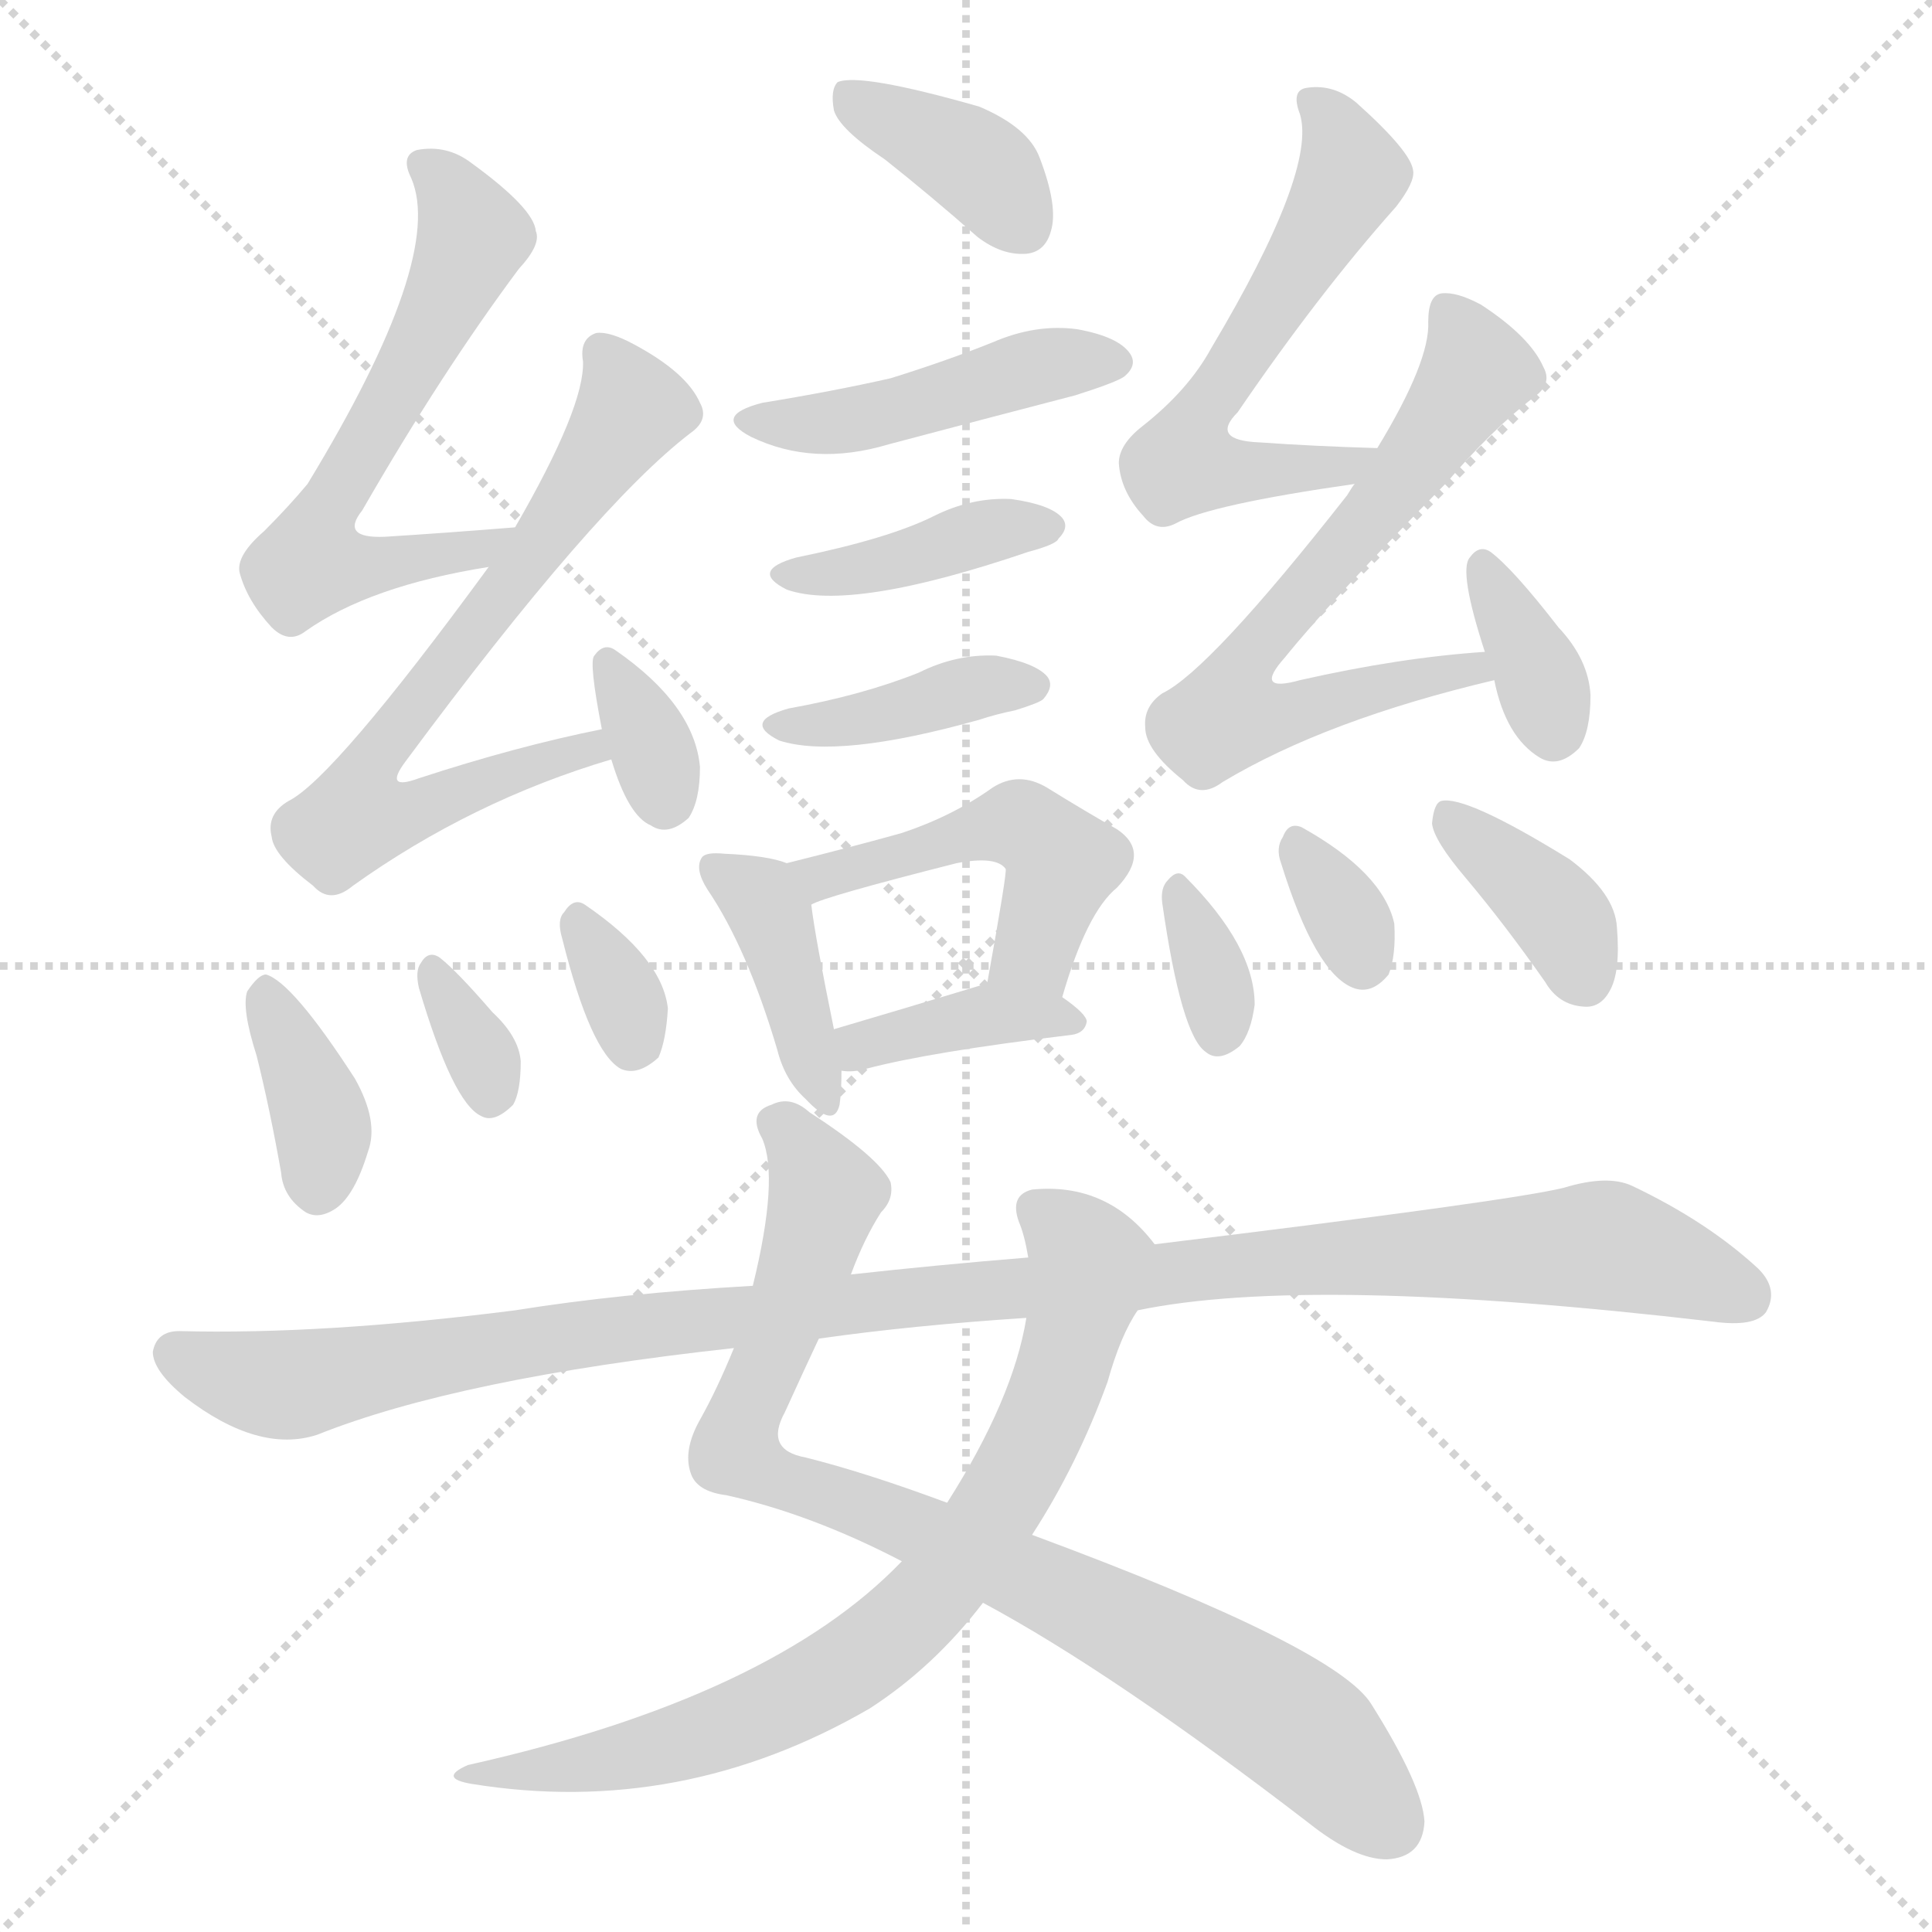 <svg version="1.1" viewBox="0 0 1024 1024" xmlns="http://www.w3.org/2000/svg">
  <g stroke="lightgray" stroke-dasharray="1,1" stroke-width="1" transform="scale(4, 4)">
    <line x1="0" y1="0" x2="256" y2="256"></line>
    <line x1="256" y1="0" x2="0" y2="256"></line>
    <line x1="128" y1="0" x2="128" y2="256"></line>
    <line x1="0" y1="128" x2="256" y2="128"></line>
  </g>
<g transform="scale(1, -1) translate(0, -900)">
   <style type="text/css">
    @keyframes keyframes0 {
      from {
       stroke: blue;
       stroke-dashoffset: 375;
       stroke-width: 128;
       }
       55% {
       animation-timing-function: step-end;
       stroke: blue;
       stroke-dashoffset: 0;
       stroke-width: 128;
       }
       to {
       stroke: black;
       stroke-width: 1024;
       }
       }
       #make-me-a-hanzi-animation-0 {
         animation: keyframes0 0.555s both;
         animation-delay: 0s;
         animation-timing-function: linear;
       }
    @keyframes keyframes1 {
      from {
       stroke: blue;
       stroke-dashoffset: 450;
       stroke-width: 128;
       }
       59% {
       animation-timing-function: step-end;
       stroke: blue;
       stroke-dashoffset: 0;
       stroke-width: 128;
       }
       to {
       stroke: black;
       stroke-width: 1024;
       }
       }
       #make-me-a-hanzi-animation-1 {
         animation: keyframes1 0.616s both;
         animation-delay: 0.555s;
         animation-timing-function: linear;
       }
    @keyframes keyframes2 {
      from {
       stroke: blue;
       stroke-dashoffset: 396;
       stroke-width: 128;
       }
       56% {
       animation-timing-function: step-end;
       stroke: blue;
       stroke-dashoffset: 0;
       stroke-width: 128;
       }
       to {
       stroke: black;
       stroke-width: 1024;
       }
       }
       #make-me-a-hanzi-animation-2 {
         animation: keyframes2 0.572s both;
         animation-delay: 1.171s;
         animation-timing-function: linear;
       }
    @keyframes keyframes3 {
      from {
       stroke: blue;
       stroke-dashoffset: 392;
       stroke-width: 128;
       }
       56% {
       animation-timing-function: step-end;
       stroke: blue;
       stroke-dashoffset: 0;
       stroke-width: 128;
       }
       to {
       stroke: black;
       stroke-width: 1024;
       }
       }
       #make-me-a-hanzi-animation-3 {
         animation: keyframes3 0.569s both;
         animation-delay: 1.744s;
         animation-timing-function: linear;
       }
    @keyframes keyframes4 {
      from {
       stroke: blue;
       stroke-dashoffset: 396;
       stroke-width: 128;
       }
       56% {
       animation-timing-function: step-end;
       stroke: blue;
       stroke-dashoffset: 0;
       stroke-width: 128;
       }
       to {
       stroke: black;
       stroke-width: 1024;
       }
       }
       #make-me-a-hanzi-animation-4 {
         animation: keyframes4 0.572s both;
         animation-delay: 2.313s;
         animation-timing-function: linear;
       }
    @keyframes keyframes5 {
      from {
       stroke: blue;
       stroke-dashoffset: 471;
       stroke-width: 128;
       }
       61% {
       animation-timing-function: step-end;
       stroke: blue;
       stroke-dashoffset: 0;
       stroke-width: 128;
       }
       to {
       stroke: black;
       stroke-width: 1024;
       }
       }
       #make-me-a-hanzi-animation-5 {
         animation: keyframes5 0.633s both;
         animation-delay: 2.885s;
         animation-timing-function: linear;
       }
    @keyframes keyframes6 {
      from {
       stroke: blue;
       stroke-dashoffset: 379;
       stroke-width: 128;
       }
       55% {
       animation-timing-function: step-end;
       stroke: blue;
       stroke-dashoffset: 0;
       stroke-width: 128;
       }
       to {
       stroke: black;
       stroke-width: 1024;
       }
       }
       #make-me-a-hanzi-animation-6 {
         animation: keyframes6 0.558s both;
         animation-delay: 3.518s;
         animation-timing-function: linear;
       }
    @keyframes keyframes7 {
      from {
       stroke: blue;
       stroke-dashoffset: 599;
       stroke-width: 128;
       }
       66% {
       animation-timing-function: step-end;
       stroke: blue;
       stroke-dashoffset: 0;
       stroke-width: 128;
       }
       to {
       stroke: black;
       stroke-width: 1024;
       }
       }
       #make-me-a-hanzi-animation-7 {
         animation: keyframes7 0.737s both;
         animation-delay: 4.077s;
         animation-timing-function: linear;
       }
    @keyframes keyframes8 {
      from {
       stroke: blue;
       stroke-dashoffset: 673;
       stroke-width: 128;
       }
       69% {
       animation-timing-function: step-end;
       stroke: blue;
       stroke-dashoffset: 0;
       stroke-width: 128;
       }
       to {
       stroke: black;
       stroke-width: 1024;
       }
       }
       #make-me-a-hanzi-animation-8 {
         animation: keyframes8 0.798s both;
         animation-delay: 4.814s;
         animation-timing-function: linear;
       }
    @keyframes keyframes9 {
      from {
       stroke: blue;
       stroke-dashoffset: 336;
       stroke-width: 128;
       }
       52% {
       animation-timing-function: step-end;
       stroke: blue;
       stroke-dashoffset: 0;
       stroke-width: 128;
       }
       to {
       stroke: black;
       stroke-width: 1024;
       }
       }
       #make-me-a-hanzi-animation-9 {
         animation: keyframes9 0.523s both;
         animation-delay: 5.612s;
         animation-timing-function: linear;
       }
    @keyframes keyframes10 {
      from {
       stroke: blue;
       stroke-dashoffset: 366;
       stroke-width: 128;
       }
       54% {
       animation-timing-function: step-end;
       stroke: blue;
       stroke-dashoffset: 0;
       stroke-width: 128;
       }
       to {
       stroke: black;
       stroke-width: 1024;
       }
       }
       #make-me-a-hanzi-animation-10 {
         animation: keyframes10 0.548s both;
         animation-delay: 6.135s;
         animation-timing-function: linear;
       }
    @keyframes keyframes11 {
      from {
       stroke: blue;
       stroke-dashoffset: 325;
       stroke-width: 128;
       }
       51% {
       animation-timing-function: step-end;
       stroke: blue;
       stroke-dashoffset: 0;
       stroke-width: 128;
       }
       to {
       stroke: black;
       stroke-width: 1024;
       }
       }
       #make-me-a-hanzi-animation-11 {
         animation: keyframes11 0.514s both;
         animation-delay: 6.683s;
         animation-timing-function: linear;
       }
    @keyframes keyframes12 {
      from {
       stroke: blue;
       stroke-dashoffset: 324;
       stroke-width: 128;
       }
       51% {
       animation-timing-function: step-end;
       stroke: blue;
       stroke-dashoffset: 0;
       stroke-width: 128;
       }
       to {
       stroke: black;
       stroke-width: 1024;
       }
       }
       #make-me-a-hanzi-animation-12 {
         animation: keyframes12 0.514s both;
         animation-delay: 7.198s;
         animation-timing-function: linear;
       }
    @keyframes keyframes13 {
      from {
       stroke: blue;
       stroke-dashoffset: 573;
       stroke-width: 128;
       }
       65% {
       animation-timing-function: step-end;
       stroke: blue;
       stroke-dashoffset: 0;
       stroke-width: 128;
       }
       to {
       stroke: black;
       stroke-width: 1024;
       }
       }
       #make-me-a-hanzi-animation-13 {
         animation: keyframes13 0.716s both;
         animation-delay: 7.711s;
         animation-timing-function: linear;
       }
    @keyframes keyframes14 {
      from {
       stroke: blue;
       stroke-dashoffset: 633;
       stroke-width: 128;
       }
       67% {
       animation-timing-function: step-end;
       stroke: blue;
       stroke-dashoffset: 0;
       stroke-width: 128;
       }
       to {
       stroke: black;
       stroke-width: 1024;
       }
       }
       #make-me-a-hanzi-animation-14 {
         animation: keyframes14 0.765s both;
         animation-delay: 8.428s;
         animation-timing-function: linear;
       }
    @keyframes keyframes15 {
      from {
       stroke: blue;
       stroke-dashoffset: 351;
       stroke-width: 128;
       }
       53% {
       animation-timing-function: step-end;
       stroke: blue;
       stroke-dashoffset: 0;
       stroke-width: 128;
       }
       to {
       stroke: black;
       stroke-width: 1024;
       }
       }
       #make-me-a-hanzi-animation-15 {
         animation: keyframes15 0.536s both;
         animation-delay: 9.193s;
         animation-timing-function: linear;
       }
    @keyframes keyframes16 {
      from {
       stroke: blue;
       stroke-dashoffset: 332;
       stroke-width: 128;
       }
       52% {
       animation-timing-function: step-end;
       stroke: blue;
       stroke-dashoffset: 0;
       stroke-width: 128;
       }
       to {
       stroke: black;
       stroke-width: 1024;
       }
       }
       #make-me-a-hanzi-animation-16 {
         animation: keyframes16 0.52s both;
         animation-delay: 9.728s;
         animation-timing-function: linear;
       }
    @keyframes keyframes17 {
      from {
       stroke: blue;
       stroke-dashoffset: 322;
       stroke-width: 128;
       }
       51% {
       animation-timing-function: step-end;
       stroke: blue;
       stroke-dashoffset: 0;
       stroke-width: 128;
       }
       to {
       stroke: black;
       stroke-width: 1024;
       }
       }
       #make-me-a-hanzi-animation-17 {
         animation: keyframes17 0.512s both;
         animation-delay: 10.249s;
         animation-timing-function: linear;
       }
    @keyframes keyframes18 {
      from {
       stroke: blue;
       stroke-dashoffset: 373;
       stroke-width: 128;
       }
       55% {
       animation-timing-function: step-end;
       stroke: blue;
       stroke-dashoffset: 0;
       stroke-width: 128;
       }
       to {
       stroke: black;
       stroke-width: 1024;
       }
       }
       #make-me-a-hanzi-animation-18 {
         animation: keyframes18 0.554s both;
         animation-delay: 10.761s;
         animation-timing-function: linear;
       }
    @keyframes keyframes19 {
      from {
       stroke: blue;
       stroke-dashoffset: 850;
       stroke-width: 128;
       }
       73% {
       animation-timing-function: step-end;
       stroke: blue;
       stroke-dashoffset: 0;
       stroke-width: 128;
       }
       to {
       stroke: black;
       stroke-width: 1024;
       }
       }
       #make-me-a-hanzi-animation-19 {
         animation: keyframes19 0.942s both;
         animation-delay: 11.314s;
         animation-timing-function: linear;
       }
    @keyframes keyframes20 {
      from {
       stroke: blue;
       stroke-dashoffset: 752;
       stroke-width: 128;
       }
       71% {
       animation-timing-function: step-end;
       stroke: blue;
       stroke-dashoffset: 0;
       stroke-width: 128;
       }
       to {
       stroke: black;
       stroke-width: 1024;
       }
       }
       #make-me-a-hanzi-animation-20 {
         animation: keyframes20 0.862s both;
         animation-delay: 12.256s;
         animation-timing-function: linear;
       }
    @keyframes keyframes21 {
      from {
       stroke: blue;
       stroke-dashoffset: 1100;
       stroke-width: 128;
       }
       78% {
       animation-timing-function: step-end;
       stroke: blue;
       stroke-dashoffset: 0;
       stroke-width: 128;
       }
       to {
       stroke: black;
       stroke-width: 1024;
       }
       }
       #make-me-a-hanzi-animation-21 {
         animation: keyframes21 1.145s both;
         animation-delay: 13.118s;
         animation-timing-function: linear;
       }
</style>
<path d="M 469.0 815.5 Q 493.0 796.5 518.0 774.5 Q 531.0 764.5 544.0 765.5 Q 554.0 766.5 557.0 777.5 Q 561.0 790.5 551.0 816.5 Q 545.0 832.5 519.0 843.5 Q 456.0 861.5 444.0 856.5 Q 440.0 852.5 442.0 841.5 Q 445.0 831.5 469.0 815.5 Z" fill="lightgray"></path> 
<path d="M 404.0 686.5 Q 377.0 679.5 398.0 668.5 Q 431.0 652.5 471.0 664.5 Q 520.0 677.5 570.0 690.5 Q 592.0 697.5 596.0 700.5 Q 603.0 706.5 599.0 712.5 Q 593.0 721.5 571.0 725.5 Q 549.0 728.5 526.0 718.5 Q 501.0 708.5 472.0 699.5 Q 441.0 692.5 404.0 686.5 Z" fill="lightgray"></path> 
<path d="M 422.0 604.5 Q 397.0 597.5 417.0 587.5 Q 451.0 575.5 545.0 607.5 Q 560.0 611.5 561.0 614.5 Q 567.0 620.5 563.0 625.5 Q 557.0 632.5 536.0 635.5 Q 515.0 636.5 495.0 626.5 Q 471.0 614.5 422.0 604.5 Z" fill="lightgray"></path> 
<path d="M 418.0 524.5 Q 393.0 517.5 413.0 507.5 Q 444.0 497.5 519.0 518.5 Q 528.0 521.5 538.0 523.5 Q 551.0 527.5 553.0 529.5 Q 559.0 536.5 555.0 541.5 Q 549.0 548.5 528.0 552.5 Q 507.0 553.5 487.0 543.5 Q 457.0 531.5 418.0 524.5 Z" fill="lightgray"></path> 
<path d="M 417.0 442.5 Q 407.0 446.5 384.0 447.5 Q 374.0 448.5 372.0 445.5 Q 368.0 439.5 375.0 428.5 Q 396.0 397.5 412.0 343.5 Q 416.0 327.5 427.0 317.5 Q 442.0 301.5 445.0 314.5 Q 446.0 321.5 446.0 332.5 L 442.0 354.5 Q 432.0 403.5 430.0 420.5 C 428.0 439.5 428.0 439.5 417.0 442.5 Z" fill="lightgray"></path> 
<path d="M 563.0 371.5 Q 576.0 416.5 592.0 429.5 Q 610.0 448.5 592.0 460.5 Q 576.0 469.5 555.0 482.5 Q 540.0 491.5 526.0 482.5 Q 505.0 467.5 478.0 458.5 Q 453.0 451.5 417.0 442.5 C 388.0 435.5 402.0 409.5 430.0 420.5 Q 436.0 424.5 507.0 442.5 Q 528.0 446.5 533.0 439.5 Q 534.0 438.5 523.0 377.5 C 518.0 347.5 554.0 342.5 563.0 371.5 Z" fill="lightgray"></path> 
<path d="M 446.0 332.5 Q 452.0 331.5 459.0 333.5 Q 493.0 342.5 568.0 351.5 Q 575.0 352.5 576.0 358.5 Q 576.0 362.5 563.0 371.5 C 554.0 378.5 553.0 378.5 523.0 377.5 Q 522.0 378.5 519.0 377.5 Q 476.0 364.5 442.0 354.5 C 413.0 346.5 416.0 334.5 446.0 332.5 Z" fill="lightgray"></path> 
<path d="M 273.0 620.5 Q 236.0 617.5 204.0 615.5 Q 180.0 614.5 192.0 629.5 Q 234.0 702.5 275.0 757.5 Q 287.0 770.5 284.0 777.5 Q 283.0 789.5 250.0 813.5 Q 237.0 823.5 221.0 820.5 Q 212.0 817.5 218.0 805.5 Q 236.0 763.5 163.0 643.5 Q 153.0 631.5 140.0 618.5 Q 125.0 605.5 127.0 596.5 Q 131.0 581.5 144.0 567.5 Q 153.0 558.5 162.0 565.5 Q 196.0 589.5 259.0 599.5 C 289.0 604.5 303.0 622.5 273.0 620.5 Z" fill="lightgray"></path> 
<path d="M 319.0 513.5 Q 274.0 504.5 222.0 487.5 Q 203.0 480.5 215.0 496.5 Q 315.0 631.5 366.0 670.5 Q 376.0 677.5 371.0 686.5 Q 364.0 702.5 336.0 717.5 Q 323.0 724.5 316.0 723.5 Q 307.0 720.5 309.0 708.5 Q 310.0 684.5 273.0 620.5 L 259.0 599.5 Q 177.0 487.5 153.0 475.5 Q 141.0 468.5 144.0 456.5 Q 145.0 446.5 166.0 430.5 Q 175.0 420.5 187.0 430.5 Q 250.0 475.5 324.0 497.5 C 353.0 506.5 348.0 519.5 319.0 513.5 Z" fill="lightgray"></path> 
<path d="M 324.0 497.5 Q 333.0 467.5 345.0 462.5 Q 354.0 456.5 365.0 466.5 Q 371.0 475.5 371.0 493.5 Q 368.0 526.5 326.0 555.5 Q 320.0 559.5 315.0 552.5 Q 312.0 549.5 319.0 513.5 L 324.0 497.5 Z" fill="lightgray"></path> 
<path d="M 136.0 340.5 Q 143.0 312.5 149.0 278.5 Q 150.0 265.5 162.0 257.5 Q 169.0 253.5 178.0 259.5 Q 188.0 266.5 195.0 289.5 Q 201.0 305.5 188.0 328.5 Q 155.0 379.5 141.0 383.5 Q 137.0 383.5 131.0 374.5 Q 128.0 365.5 136.0 340.5 Z" fill="lightgray"></path> 
<path d="M 222.0 376.5 Q 240.0 315.5 255.0 308.5 Q 262.0 304.5 272.0 314.5 Q 276.0 321.5 276.0 337.5 Q 275.0 350.5 261.0 363.5 Q 242.0 385.5 233.0 392.5 Q 227.0 396.5 223.0 389.5 Q 220.0 385.5 222.0 376.5 Z" fill="lightgray"></path> 
<path d="M 298.0 402.5 Q 313.0 342.5 329.0 333.5 Q 338.0 329.5 349.0 339.5 Q 353.0 348.5 354.0 365.5 Q 351.0 392.5 310.0 420.5 Q 304.0 424.5 299.0 416.5 Q 295.0 412.5 298.0 402.5 Z" fill="lightgray"></path> 
<path d="M 730.0 662.5 Q 696.0 663.5 668.0 665.5 Q 641.0 666.5 656.0 681.5 Q 699.0 744.5 740.0 790.5 Q 750.0 803.5 749.0 809.5 Q 748.0 819.5 719.0 845.5 Q 707.0 855.5 693.0 853.5 Q 684.0 852.5 689.0 839.5 Q 698.0 809.5 642.0 715.5 Q 630.0 693.5 606.0 674.5 Q 593.0 664.5 593.0 654.5 Q 594.0 639.5 606.0 626.5 Q 613.0 617.5 623.0 622.5 Q 641.0 632.5 718.0 643.5 C 748.0 647.5 760.0 661.5 730.0 662.5 Z" fill="lightgray"></path> 
<path d="M 787.0 554.5 Q 742.0 551.5 689.0 539.5 Q 664.0 532.5 681.0 551.5 Q 706.0 582.5 767.0 644.5 Q 791.0 672.5 813.0 689.5 Q 823.0 696.5 818.0 705.5 Q 811.0 721.5 785.0 738.5 Q 772.0 745.5 764.0 744.5 Q 757.0 743.5 757.0 729.5 Q 758.0 708.5 730.0 662.5 L 718.0 643.5 Q 717.0 642.5 714.0 637.5 Q 641.0 544.5 616.0 532.5 Q 606.0 525.5 607.0 514.5 Q 607.0 502.5 627.0 486.5 Q 636.0 476.5 648.0 485.5 Q 703.0 518.5 792.0 539.5 C 821.0 546.5 817.0 556.5 787.0 554.5 Z" fill="lightgray"></path> 
<path d="M 792.0 539.5 Q 798.0 509.5 816.0 498.5 Q 826.0 492.5 837.0 503.5 Q 843.0 512.5 843.0 531.5 Q 842.0 550.5 826.0 567.5 Q 802.0 598.5 790.0 607.5 Q 784.0 611.5 779.0 604.5 Q 773.0 597.5 787.0 554.5 L 792.0 539.5 Z" fill="lightgray"></path> 
<path d="M 616.0 421.5 Q 626.0 351.5 639.0 342.5 Q 646.0 336.5 657.0 345.5 Q 663.0 352.5 665.0 367.5 Q 665.0 398.5 628.0 435.5 Q 624.0 439.5 619.0 433.5 Q 615.0 429.5 616.0 421.5 Z" fill="lightgray"></path> 
<path d="M 679.0 442.5 Q 697.0 384.5 717.0 376.5 Q 727.0 372.5 736.0 383.5 Q 740.0 393.5 739.0 410.5 Q 733.0 437.5 690.0 461.5 Q 683.0 464.5 680.0 456.5 Q 676.0 450.5 679.0 442.5 Z" fill="lightgray"></path> 
<path d="M 777.0 434.5 Q 798.0 409.5 819.0 379.5 Q 826.0 367.5 839.0 366.5 Q 848.0 365.5 853.0 374.5 Q 859.0 384.5 857.0 408.5 Q 856.0 426.5 832.0 444.5 Q 777.0 478.5 764.0 475.5 Q 760.0 474.5 759.0 463.5 Q 760.0 454.5 777.0 434.5 Z" fill="lightgray"></path> 
<path d="M 451.0 224.5 Q 458.0 243.5 467.0 257.5 Q 474.0 264.5 472.0 273.5 Q 466.0 286.5 429.0 310.5 Q 419.0 319.5 409.0 314.5 Q 396.0 310.5 404.0 296.5 Q 413.0 275.5 399.0 218.5 L 389.0 185.5 Q 380.0 163.5 371.0 147.5 Q 362.0 131.5 366.0 119.5 Q 369.0 109.5 385.0 107.5 Q 430.0 97.5 478.0 72.5 L 521.0 50.5 Q 590.0 13.5 694.0 -66.5 Q 718.0 -85.5 735.0 -85.5 Q 754.0 -84.5 755.0 -65.5 Q 754.0 -46.5 727.0 -3.5 Q 709.0 26.5 547.0 86.5 L 502.0 103.5 Q 459.0 119.5 427.0 127.5 Q 405.0 131.5 416.0 151.5 Q 426.0 173.5 434.0 190.5 L 451.0 224.5 Z" fill="lightgray"></path> 
<path d="M 612.0 240.5 Q 587.0 273.5 547.0 269.5 Q 535.0 266.5 540.0 252.5 Q 543.0 245.5 545.0 233.5 L 544.0 201.5 Q 537.0 158.5 502.0 103.5 L 478.0 72.5 Q 409.0 0.5 248.0 -35.5 Q 232.0 -42.5 250.0 -45.5 Q 361.0 -63.5 461.0 -5.5 Q 495.0 16.5 521.0 50.5 L 547.0 86.5 Q 571.0 123.5 587.0 167.5 Q 594.0 192.5 603.0 205.5 C 617.0 231.5 618.0 233.5 612.0 240.5 Z" fill="lightgray"></path> 
<path d="M 603.0 205.5 Q 694.0 224.5 908.0 199.5 Q 930.0 196.5 936.0 204.5 Q 943.0 216.5 932.0 227.5 Q 905.0 252.5 865.0 271.5 Q 852.0 277.5 829.0 270.5 Q 801.0 263.5 612.0 240.5 L 545.0 233.5 Q 496.0 229.5 451.0 224.5 L 399.0 218.5 Q 329.0 214.5 273.0 205.5 Q 171.0 192.5 95.0 194.5 Q 83.0 194.5 81.0 183.5 Q 81.0 173.5 98.0 159.5 Q 137.0 129.5 168.0 139.5 Q 243.0 169.5 389.0 185.5 L 434.0 190.5 Q 483.0 197.5 544.0 201.5 L 603.0 205.5 Z" fill="lightgray"></path> 
      <clipPath id="make-me-a-hanzi-clip-0">
      <path d="M 469.0 815.5 Q 493.0 796.5 518.0 774.5 Q 531.0 764.5 544.0 765.5 Q 554.0 766.5 557.0 777.5 Q 561.0 790.5 551.0 816.5 Q 545.0 832.5 519.0 843.5 Q 456.0 861.5 444.0 856.5 Q 440.0 852.5 442.0 841.5 Q 445.0 831.5 469.0 815.5 Z" fill="lightgray"></path>
      </clipPath>
      <path clip-path="url(#make-me-a-hanzi-clip-0)" d="M 449.0 848.5 L 514.0 815.5 L 543.0 779.5 " fill="none" id="make-me-a-hanzi-animation-0" stroke-dasharray="247 494" stroke-linecap="round"></path>

      <clipPath id="make-me-a-hanzi-clip-1">
      <path d="M 404.0 686.5 Q 377.0 679.5 398.0 668.5 Q 431.0 652.5 471.0 664.5 Q 520.0 677.5 570.0 690.5 Q 592.0 697.5 596.0 700.5 Q 603.0 706.5 599.0 712.5 Q 593.0 721.5 571.0 725.5 Q 549.0 728.5 526.0 718.5 Q 501.0 708.5 472.0 699.5 Q 441.0 692.5 404.0 686.5 Z" fill="lightgray"></path>
      </clipPath>
      <path clip-path="url(#make-me-a-hanzi-clip-1)" d="M 399.0 678.5 L 434.0 674.5 L 552.0 706.5 L 588.0 708.5 " fill="none" id="make-me-a-hanzi-animation-1" stroke-dasharray="322 644" stroke-linecap="round"></path>

      <clipPath id="make-me-a-hanzi-clip-2">
      <path d="M 422.0 604.5 Q 397.0 597.5 417.0 587.5 Q 451.0 575.5 545.0 607.5 Q 560.0 611.5 561.0 614.5 Q 567.0 620.5 563.0 625.5 Q 557.0 632.5 536.0 635.5 Q 515.0 636.5 495.0 626.5 Q 471.0 614.5 422.0 604.5 Z" fill="lightgray"></path>
      </clipPath>
      <path clip-path="url(#make-me-a-hanzi-clip-2)" d="M 417.0 596.5 L 464.0 599.5 L 519.0 617.5 L 554.0 621.5 " fill="none" id="make-me-a-hanzi-animation-2" stroke-dasharray="268 536" stroke-linecap="round"></path>

      <clipPath id="make-me-a-hanzi-clip-3">
      <path d="M 418.0 524.5 Q 393.0 517.5 413.0 507.5 Q 444.0 497.5 519.0 518.5 Q 528.0 521.5 538.0 523.5 Q 551.0 527.5 553.0 529.5 Q 559.0 536.5 555.0 541.5 Q 549.0 548.5 528.0 552.5 Q 507.0 553.5 487.0 543.5 Q 457.0 531.5 418.0 524.5 Z" fill="lightgray"></path>
      </clipPath>
      <path clip-path="url(#make-me-a-hanzi-clip-3)" d="M 413.0 516.5 L 454.0 517.5 L 511.0 534.5 L 546.0 536.5 " fill="none" id="make-me-a-hanzi-animation-3" stroke-dasharray="264 528" stroke-linecap="round"></path>

      <clipPath id="make-me-a-hanzi-clip-4">
      <path d="M 417.0 442.5 Q 407.0 446.5 384.0 447.5 Q 374.0 448.5 372.0 445.5 Q 368.0 439.5 375.0 428.5 Q 396.0 397.5 412.0 343.5 Q 416.0 327.5 427.0 317.5 Q 442.0 301.5 445.0 314.5 Q 446.0 321.5 446.0 332.5 L 442.0 354.5 Q 432.0 403.5 430.0 420.5 C 428.0 439.5 428.0 439.5 417.0 442.5 Z" fill="lightgray"></path>
      </clipPath>
      <path clip-path="url(#make-me-a-hanzi-clip-4)" d="M 379.0 440.5 L 409.0 413.5 L 436.0 317.5 " fill="none" id="make-me-a-hanzi-animation-4" stroke-dasharray="268 536" stroke-linecap="round"></path>

      <clipPath id="make-me-a-hanzi-clip-5">
      <path d="M 563.0 371.5 Q 576.0 416.5 592.0 429.5 Q 610.0 448.5 592.0 460.5 Q 576.0 469.5 555.0 482.5 Q 540.0 491.5 526.0 482.5 Q 505.0 467.5 478.0 458.5 Q 453.0 451.5 417.0 442.5 C 388.0 435.5 402.0 409.5 430.0 420.5 Q 436.0 424.5 507.0 442.5 Q 528.0 446.5 533.0 439.5 Q 534.0 438.5 523.0 377.5 C 518.0 347.5 554.0 342.5 563.0 371.5 Z" fill="lightgray"></path>
      </clipPath>
      <path clip-path="url(#make-me-a-hanzi-clip-5)" d="M 427.0 440.5 L 435.0 434.5 L 541.0 462.5 L 563.0 442.5 L 546.0 394.5 L 532.0 389.5 " fill="none" id="make-me-a-hanzi-animation-5" stroke-dasharray="343 686" stroke-linecap="round"></path>

      <clipPath id="make-me-a-hanzi-clip-6">
      <path d="M 446.0 332.5 Q 452.0 331.5 459.0 333.5 Q 493.0 342.5 568.0 351.5 Q 575.0 352.5 576.0 358.5 Q 576.0 362.5 563.0 371.5 C 554.0 378.5 553.0 378.5 523.0 377.5 Q 522.0 378.5 519.0 377.5 Q 476.0 364.5 442.0 354.5 C 413.0 346.5 416.0 334.5 446.0 332.5 Z" fill="lightgray"></path>
      </clipPath>
      <path clip-path="url(#make-me-a-hanzi-clip-6)" d="M 450.0 350.5 L 456.0 345.5 L 528.0 362.5 L 569.0 358.5 " fill="none" id="make-me-a-hanzi-animation-6" stroke-dasharray="251 502" stroke-linecap="round"></path>

      <clipPath id="make-me-a-hanzi-clip-7">
      <path d="M 273.0 620.5 Q 236.0 617.5 204.0 615.5 Q 180.0 614.5 192.0 629.5 Q 234.0 702.5 275.0 757.5 Q 287.0 770.5 284.0 777.5 Q 283.0 789.5 250.0 813.5 Q 237.0 823.5 221.0 820.5 Q 212.0 817.5 218.0 805.5 Q 236.0 763.5 163.0 643.5 Q 153.0 631.5 140.0 618.5 Q 125.0 605.5 127.0 596.5 Q 131.0 581.5 144.0 567.5 Q 153.0 558.5 162.0 565.5 Q 196.0 589.5 259.0 599.5 C 289.0 604.5 303.0 622.5 273.0 620.5 Z" fill="lightgray"></path>
      </clipPath>
      <path clip-path="url(#make-me-a-hanzi-clip-7)" d="M 228.0 811.5 L 251.0 775.5 L 167.0 617.5 L 165.0 601.5 L 182.0 598.5 L 249.0 606.5 L 266.0 617.5 " fill="none" id="make-me-a-hanzi-animation-7" stroke-dasharray="471 942" stroke-linecap="round"></path>

      <clipPath id="make-me-a-hanzi-clip-8">
      <path d="M 319.0 513.5 Q 274.0 504.5 222.0 487.5 Q 203.0 480.5 215.0 496.5 Q 315.0 631.5 366.0 670.5 Q 376.0 677.5 371.0 686.5 Q 364.0 702.5 336.0 717.5 Q 323.0 724.5 316.0 723.5 Q 307.0 720.5 309.0 708.5 Q 310.0 684.5 273.0 620.5 L 259.0 599.5 Q 177.0 487.5 153.0 475.5 Q 141.0 468.5 144.0 456.5 Q 145.0 446.5 166.0 430.5 Q 175.0 420.5 187.0 430.5 Q 250.0 475.5 324.0 497.5 C 353.0 506.5 348.0 519.5 319.0 513.5 Z" fill="lightgray"></path>
      </clipPath>
      <path clip-path="url(#make-me-a-hanzi-clip-8)" d="M 319.0 713.5 L 335.0 683.5 L 272.0 590.5 L 202.0 504.5 L 196.0 472.5 L 226.0 471.5 L 261.0 488.5 L 312.0 502.5 L 313.0 507.5 " fill="none" id="make-me-a-hanzi-animation-8" stroke-dasharray="545 1090" stroke-linecap="round"></path>

      <clipPath id="make-me-a-hanzi-clip-9">
      <path d="M 324.0 497.5 Q 333.0 467.5 345.0 462.5 Q 354.0 456.5 365.0 466.5 Q 371.0 475.5 371.0 493.5 Q 368.0 526.5 326.0 555.5 Q 320.0 559.5 315.0 552.5 Q 312.0 549.5 319.0 513.5 L 324.0 497.5 Z" fill="lightgray"></path>
      </clipPath>
      <path clip-path="url(#make-me-a-hanzi-clip-9)" d="M 322.0 548.5 L 342.0 513.5 L 353.0 475.5 " fill="none" id="make-me-a-hanzi-animation-9" stroke-dasharray="208 416" stroke-linecap="round"></path>

      <clipPath id="make-me-a-hanzi-clip-10">
      <path d="M 136.0 340.5 Q 143.0 312.5 149.0 278.5 Q 150.0 265.5 162.0 257.5 Q 169.0 253.5 178.0 259.5 Q 188.0 266.5 195.0 289.5 Q 201.0 305.5 188.0 328.5 Q 155.0 379.5 141.0 383.5 Q 137.0 383.5 131.0 374.5 Q 128.0 365.5 136.0 340.5 Z" fill="lightgray"></path>
      </clipPath>
      <path clip-path="url(#make-me-a-hanzi-clip-10)" d="M 140.0 374.5 L 169.0 307.5 L 169.0 270.5 " fill="none" id="make-me-a-hanzi-animation-10" stroke-dasharray="238 476" stroke-linecap="round"></path>

      <clipPath id="make-me-a-hanzi-clip-11">
      <path d="M 222.0 376.5 Q 240.0 315.5 255.0 308.5 Q 262.0 304.5 272.0 314.5 Q 276.0 321.5 276.0 337.5 Q 275.0 350.5 261.0 363.5 Q 242.0 385.5 233.0 392.5 Q 227.0 396.5 223.0 389.5 Q 220.0 385.5 222.0 376.5 Z" fill="lightgray"></path>
      </clipPath>
      <path clip-path="url(#make-me-a-hanzi-clip-11)" d="M 231.0 382.5 L 253.0 345.5 L 260.0 320.5 " fill="none" id="make-me-a-hanzi-animation-11" stroke-dasharray="197 394" stroke-linecap="round"></path>

      <clipPath id="make-me-a-hanzi-clip-12">
      <path d="M 298.0 402.5 Q 313.0 342.5 329.0 333.5 Q 338.0 329.5 349.0 339.5 Q 353.0 348.5 354.0 365.5 Q 351.0 392.5 310.0 420.5 Q 304.0 424.5 299.0 416.5 Q 295.0 412.5 298.0 402.5 Z" fill="lightgray"></path>
      </clipPath>
      <path clip-path="url(#make-me-a-hanzi-clip-12)" d="M 308.0 408.5 L 330.0 372.5 L 334.0 346.5 " fill="none" id="make-me-a-hanzi-animation-12" stroke-dasharray="196 392" stroke-linecap="round"></path>

      <clipPath id="make-me-a-hanzi-clip-13">
      <path d="M 730.0 662.5 Q 696.0 663.5 668.0 665.5 Q 641.0 666.5 656.0 681.5 Q 699.0 744.5 740.0 790.5 Q 750.0 803.5 749.0 809.5 Q 748.0 819.5 719.0 845.5 Q 707.0 855.5 693.0 853.5 Q 684.0 852.5 689.0 839.5 Q 698.0 809.5 642.0 715.5 Q 630.0 693.5 606.0 674.5 Q 593.0 664.5 593.0 654.5 Q 594.0 639.5 606.0 626.5 Q 613.0 617.5 623.0 622.5 Q 641.0 632.5 718.0 643.5 C 748.0 647.5 760.0 661.5 730.0 662.5 Z" fill="lightgray"></path>
      </clipPath>
      <path clip-path="url(#make-me-a-hanzi-clip-13)" d="M 699.0 844.5 L 713.0 823.5 L 715.0 803.5 L 634.0 677.5 L 627.0 654.5 L 706.0 651.5 L 722.0 661.5 " fill="none" id="make-me-a-hanzi-animation-13" stroke-dasharray="445 890" stroke-linecap="round"></path>

      <clipPath id="make-me-a-hanzi-clip-14">
      <path d="M 787.0 554.5 Q 742.0 551.5 689.0 539.5 Q 664.0 532.5 681.0 551.5 Q 706.0 582.5 767.0 644.5 Q 791.0 672.5 813.0 689.5 Q 823.0 696.5 818.0 705.5 Q 811.0 721.5 785.0 738.5 Q 772.0 745.5 764.0 744.5 Q 757.0 743.5 757.0 729.5 Q 758.0 708.5 730.0 662.5 L 718.0 643.5 Q 717.0 642.5 714.0 637.5 Q 641.0 544.5 616.0 532.5 Q 606.0 525.5 607.0 514.5 Q 607.0 502.5 627.0 486.5 Q 636.0 476.5 648.0 485.5 Q 703.0 518.5 792.0 539.5 C 821.0 546.5 817.0 556.5 787.0 554.5 Z" fill="lightgray"></path>
      </clipPath>
      <path clip-path="url(#make-me-a-hanzi-clip-14)" d="M 768.0 734.5 L 780.0 715.5 L 781.0 699.5 L 747.0 649.5 L 664.0 554.5 L 660.0 527.5 L 684.0 522.5 L 782.0 544.5 " fill="none" id="make-me-a-hanzi-animation-14" stroke-dasharray="505 1010" stroke-linecap="round"></path>

      <clipPath id="make-me-a-hanzi-clip-15">
      <path d="M 792.0 539.5 Q 798.0 509.5 816.0 498.5 Q 826.0 492.5 837.0 503.5 Q 843.0 512.5 843.0 531.5 Q 842.0 550.5 826.0 567.5 Q 802.0 598.5 790.0 607.5 Q 784.0 611.5 779.0 604.5 Q 773.0 597.5 787.0 554.5 L 792.0 539.5 Z" fill="lightgray"></path>
      </clipPath>
      <path clip-path="url(#make-me-a-hanzi-clip-15)" d="M 786.0 599.5 L 813.0 548.5 L 824.0 512.5 " fill="none" id="make-me-a-hanzi-animation-15" stroke-dasharray="223 446" stroke-linecap="round"></path>

      <clipPath id="make-me-a-hanzi-clip-16">
      <path d="M 616.0 421.5 Q 626.0 351.5 639.0 342.5 Q 646.0 336.5 657.0 345.5 Q 663.0 352.5 665.0 367.5 Q 665.0 398.5 628.0 435.5 Q 624.0 439.5 619.0 433.5 Q 615.0 429.5 616.0 421.5 Z" fill="lightgray"></path>
      </clipPath>
      <path clip-path="url(#make-me-a-hanzi-clip-16)" d="M 626.0 425.5 L 646.0 371.5 L 646.0 353.5 " fill="none" id="make-me-a-hanzi-animation-16" stroke-dasharray="204 408" stroke-linecap="round"></path>

      <clipPath id="make-me-a-hanzi-clip-17">
      <path d="M 679.0 442.5 Q 697.0 384.5 717.0 376.5 Q 727.0 372.5 736.0 383.5 Q 740.0 393.5 739.0 410.5 Q 733.0 437.5 690.0 461.5 Q 683.0 464.5 680.0 456.5 Q 676.0 450.5 679.0 442.5 Z" fill="lightgray"></path>
      </clipPath>
      <path clip-path="url(#make-me-a-hanzi-clip-17)" d="M 690.0 448.5 L 714.0 414.5 L 722.0 391.5 " fill="none" id="make-me-a-hanzi-animation-17" stroke-dasharray="194 388" stroke-linecap="round"></path>

      <clipPath id="make-me-a-hanzi-clip-18">
      <path d="M 777.0 434.5 Q 798.0 409.5 819.0 379.5 Q 826.0 367.5 839.0 366.5 Q 848.0 365.5 853.0 374.5 Q 859.0 384.5 857.0 408.5 Q 856.0 426.5 832.0 444.5 Q 777.0 478.5 764.0 475.5 Q 760.0 474.5 759.0 463.5 Q 760.0 454.5 777.0 434.5 Z" fill="lightgray"></path>
      </clipPath>
      <path clip-path="url(#make-me-a-hanzi-clip-18)" d="M 767.0 467.5 L 822.0 419.5 L 841.0 379.5 " fill="none" id="make-me-a-hanzi-animation-18" stroke-dasharray="245 490" stroke-linecap="round"></path>

      <clipPath id="make-me-a-hanzi-clip-19">
      <path d="M 451.0 224.5 Q 458.0 243.5 467.0 257.5 Q 474.0 264.5 472.0 273.5 Q 466.0 286.5 429.0 310.5 Q 419.0 319.5 409.0 314.5 Q 396.0 310.5 404.0 296.5 Q 413.0 275.5 399.0 218.5 L 389.0 185.5 Q 380.0 163.5 371.0 147.5 Q 362.0 131.5 366.0 119.5 Q 369.0 109.5 385.0 107.5 Q 430.0 97.5 478.0 72.5 L 521.0 50.5 Q 590.0 13.5 694.0 -66.5 Q 718.0 -85.5 735.0 -85.5 Q 754.0 -84.5 755.0 -65.5 Q 754.0 -46.5 727.0 -3.5 Q 709.0 26.5 547.0 86.5 L 502.0 103.5 Q 459.0 119.5 427.0 127.5 Q 405.0 131.5 416.0 151.5 Q 426.0 173.5 434.0 190.5 L 451.0 224.5 Z" fill="lightgray"></path>
      </clipPath>
      <path clip-path="url(#make-me-a-hanzi-clip-19)" d="M 411.0 304.5 L 427.0 289.5 L 436.0 264.5 L 389.0 131.5 L 422.0 112.5 L 551.0 61.5 L 629.0 20.5 L 696.0 -22.5 L 736.0 -66.5 " fill="none" id="make-me-a-hanzi-animation-19" stroke-dasharray="722 1444" stroke-linecap="round"></path>

      <clipPath id="make-me-a-hanzi-clip-20">
      <path d="M 612.0 240.5 Q 587.0 273.5 547.0 269.5 Q 535.0 266.5 540.0 252.5 Q 543.0 245.5 545.0 233.5 L 544.0 201.5 Q 537.0 158.5 502.0 103.5 L 478.0 72.5 Q 409.0 0.5 248.0 -35.5 Q 232.0 -42.5 250.0 -45.5 Q 361.0 -63.5 461.0 -5.5 Q 495.0 16.5 521.0 50.5 L 547.0 86.5 Q 571.0 123.5 587.0 167.5 Q 594.0 192.5 603.0 205.5 C 617.0 231.5 618.0 233.5 612.0 240.5 Z" fill="lightgray"></path>
      </clipPath>
      <path clip-path="url(#make-me-a-hanzi-clip-20)" d="M 549.0 258.5 L 577.0 231.5 L 571.0 199.5 L 551.0 142.5 L 499.0 59.5 L 453.0 18.5 L 402.0 -8.5 L 334.0 -30.5 L 259.0 -38.5 " fill="none" id="make-me-a-hanzi-animation-20" stroke-dasharray="624 1248" stroke-linecap="round"></path>

      <clipPath id="make-me-a-hanzi-clip-21">
      <path d="M 603.0 205.5 Q 694.0 224.5 908.0 199.5 Q 930.0 196.5 936.0 204.5 Q 943.0 216.5 932.0 227.5 Q 905.0 252.5 865.0 271.5 Q 852.0 277.5 829.0 270.5 Q 801.0 263.5 612.0 240.5 L 545.0 233.5 Q 496.0 229.5 451.0 224.5 L 399.0 218.5 Q 329.0 214.5 273.0 205.5 Q 171.0 192.5 95.0 194.5 Q 83.0 194.5 81.0 183.5 Q 81.0 173.5 98.0 159.5 Q 137.0 129.5 168.0 139.5 Q 243.0 169.5 389.0 185.5 L 434.0 190.5 Q 483.0 197.5 544.0 201.5 L 603.0 205.5 Z" fill="lightgray"></path>
      </clipPath>
      <path clip-path="url(#make-me-a-hanzi-clip-21)" d="M 93.0 182.5 L 150.0 165.5 L 283.0 189.5 L 475.0 212.5 L 698.0 233.5 L 850.0 240.5 L 925.0 212.5 " fill="none" id="make-me-a-hanzi-animation-21" stroke-dasharray="972 1944" stroke-linecap="round"></path>

</g>
</svg>
